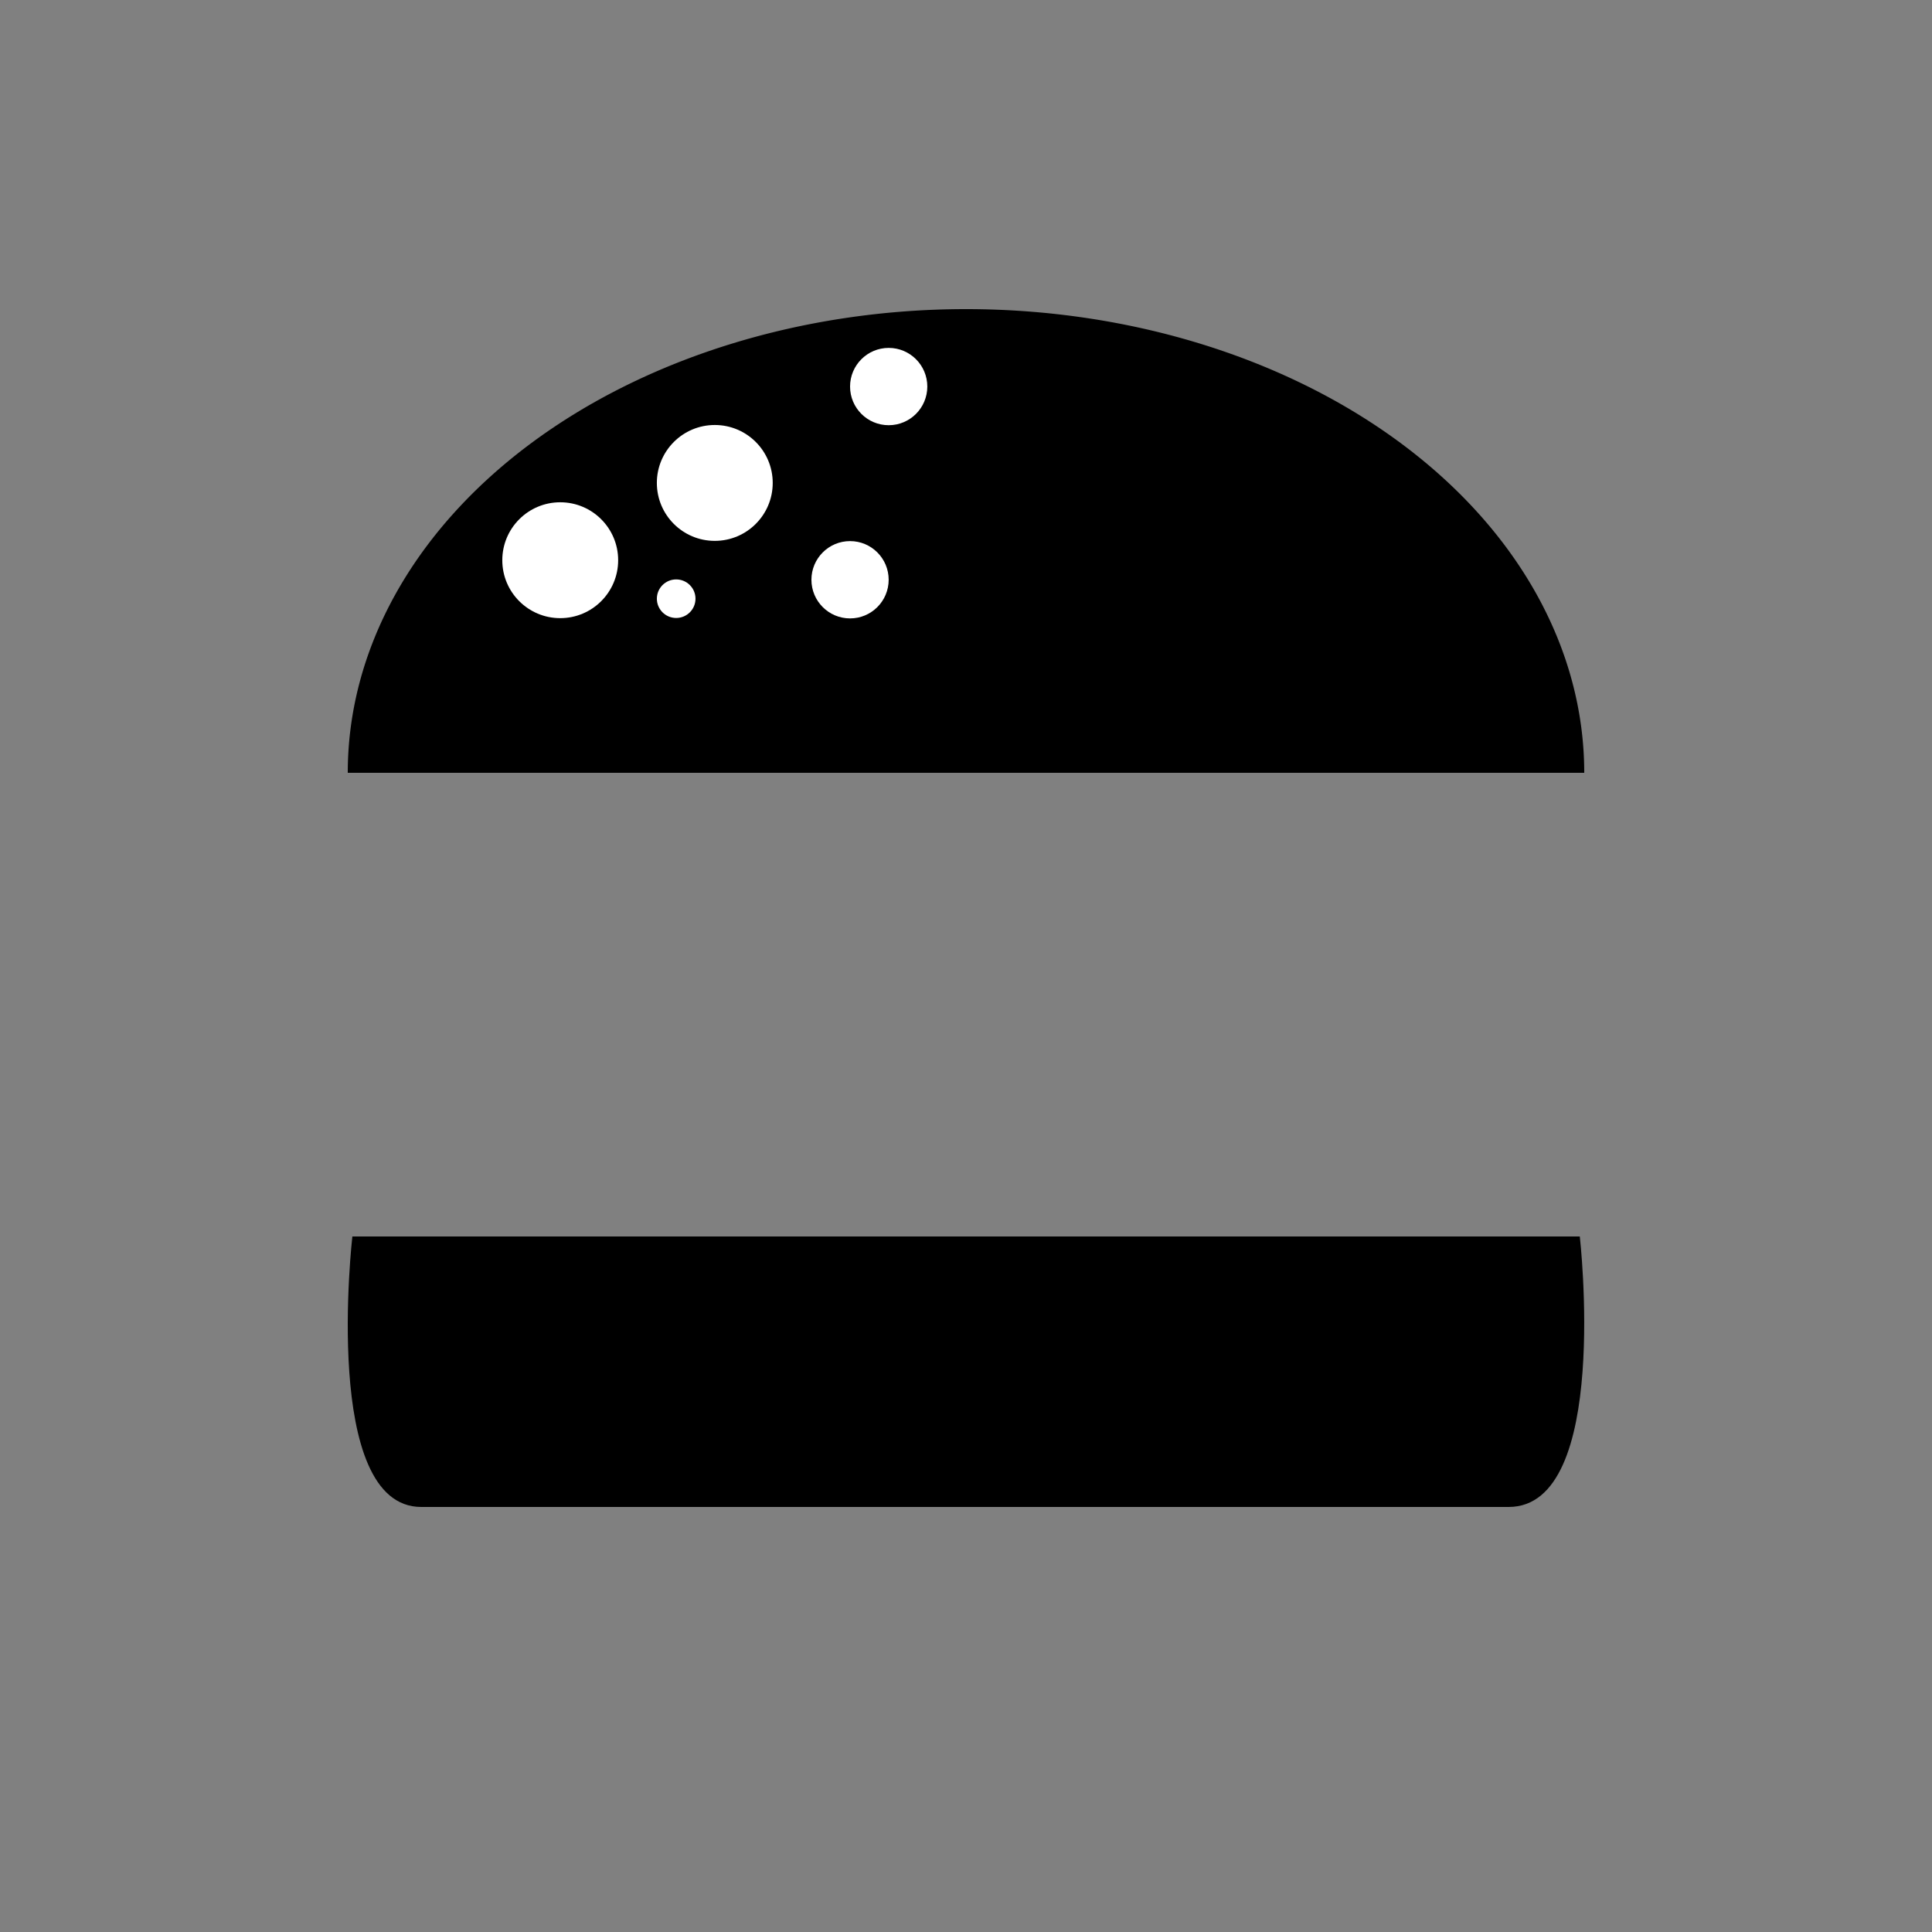 <?xml version="1.0" encoding="UTF-8" standalone="no"?>
<!-- Created with Inkscape (http://www.inkscape.org/) -->

<svg
   xmlns:dc="http://purl.org/dc/elements/1.1/"
   xmlns:cc="http://creativecommons.org/ns#"
   xmlns:rdf="http://www.w3.org/1999/02/22-rdf-syntax-ns#"
   xmlns:svg="http://www.w3.org/2000/svg"
   xmlns="http://www.w3.org/2000/svg"
   xmlns:sodipodi="http://sodipodi.sourceforge.net/DTD/sodipodi-0.dtd"
   xmlns:inkscape="http://www.inkscape.org/namespaces/inkscape"
   width="50"
   height="50"
   id="svg2"
   version="1.1"
   inkscape:version="0.48.2 r9819"
   sodipodi:docname="menu.svg">
  <rect width="100%" height="100%" fill="#808080" stroke="none"/>
  <defs
     id="defs4" />
  <sodipodi:namedview
     id="base"
     pagecolor="#ffffff"
     bordercolor="#666666"
     borderopacity="1.0"
     inkscape:pageopacity="0.0"
     inkscape:pageshadow="2"
     inkscape:zoom="11.2"
     inkscape:cx="25.705902"
     inkscape:cy="27.096974"
     inkscape:document-units="px"
     inkscape:current-layer="layer1"
     showgrid="false"
     inkscape:window-width="1027"
     inkscape:window-height="529"
     inkscape:window-x="2300"
     inkscape:window-y="376"
     inkscape:window-maximized="0"
     showguides="true"
     inkscape:guide-bbox="true">
    <sodipodi:guide
       orientation="1,0"
       position="9.107,27.321"
       id="guide3791" />
    <sodipodi:guide
       orientation="1,0"
       position="40.893,28.036"
       id="guide3793" />
    <sodipodi:guide
       orientation="0,1"
       position="30.536,43.929"
       id="guide3795" />
    <sodipodi:guide
       orientation="0,1"
       position="34.464,32.143"
       id="guide3797" />
    <sodipodi:guide
       orientation="0,1"
       position="32.577,18.183"
       id="guide4091" />
    <sodipodi:guide
       orientation="0,1"
       position="59.346,11.364"
       id="guide4093" />
    <sodipodi:guide
       orientation="1,0"
       position="24.732,28.482"
       id="guide4095" />
  </sodipodi:namedview>
  <g
     inkscape:label="Layer 1"
     inkscape:groupmode="layer"
     id="layer1"
     transform="translate(0,-1002.362)">
    <path
       sodipodi:type="arc"
       style="fill:#000000;fill-opacity:1;stroke:none"
       id="path3799"
       sodipodi:cx="25"
       sodipodi:cy="12"
       sodipodi:rx="16"
       sodipodi:ry="6"
       d="m 9,12 a 16,6 0 0 1 32,0 l -16,0 z"
       transform="matrix(1,0,0,2,0,998.362)"
       sodipodi:start="3.1415927"
       sodipodi:end="6.2831853" />
    <path
       sodipodi:type="arc"
       style="fill:#FFFFFF;fill-opacity:1;stroke:none"
       id="path3801-0-9-1"
       sodipodi:cx="3.2142856"
       sodipodi:cy="15.535714"
       sodipodi:rx="1.6071428"
       sodipodi:ry="2.3214288"
       d="m 4.821,15.536 c 0,1.282 -0.72,2.321 -1.607,2.321 -0.888,0 -1.607,-1.039 -1.607,-2.321 0,-1.282 0.72,-2.321 1.607,-2.321 0.888,0 1.607,1.039 1.607,2.321 z"
       transform="matrix(0.622,0,0,0.431,21,1005.67)" />
    <path
       sodipodi:type="arc"
       style="fill:#FFFFFF;fill-opacity:1;stroke:none"
       id="path3801-0-9-1-7"
       sodipodi:cx="3.2142856"
       sodipodi:cy="15.535714"
       sodipodi:rx="1.6071428"
       sodipodi:ry="2.3214288"
       d="m 4.821,15.536 c 0,1.282 -0.72,2.321 -1.607,2.321 -0.888,0 -1.607,-1.039 -1.607,-2.321 0,-1.282 0.72,-2.321 1.607,-2.321 0.888,0 1.607,1.039 1.607,2.321 z"
       transform="matrix(0.311,0,0,0.215,16.5,1014.516)" />
    <path
       sodipodi:type="arc"
       style="fill:#FFFFFF;fill-opacity:1;stroke:none"
       id="path3801-0-9-1-7-1"
       sodipodi:cx="3.2142856"
       sodipodi:cy="15.535714"
       sodipodi:rx="1.6071428"
       sodipodi:ry="2.3214288"
       d="m 4.821,15.536 c 0,1.282 -0.72,2.321 -1.607,2.321 -0.888,0 -1.607,-1.039 -1.607,-2.321 0,-1.282 0.72,-2.321 1.607,-2.321 0.888,0 1.607,1.039 1.607,2.321 z"
       transform="matrix(0.933,0,0,0.646,15.5,1004.824)" />
    <path
       sodipodi:type="arc"
       style="fill:#FFFFFF;fill-opacity:1;stroke:none"
       id="path3801-0-9-1-7-1-1"
       sodipodi:cx="3.2142856"
       sodipodi:cy="15.535714"
       sodipodi:rx="1.6071428"
       sodipodi:ry="2.3214288"
       d="m 4.821,15.536 c 0,1.282 -0.72,2.321 -1.607,2.321 -0.888,0 -1.607,-1.039 -1.607,-2.321 0,-1.282 0.72,-2.321 1.607,-2.321 0.888,0 1.607,1.039 1.607,2.321 z"
       transform="matrix(0.622,0,0,0.431,20,1010.67)" />
    <path
       sodipodi:type="arc"
       style="fill:#FFFFFF;fill-opacity:1;stroke:none"
       id="path3801-0-9-1-7-1-5"
       sodipodi:cx="3.2142856"
       sodipodi:cy="15.535714"
       sodipodi:rx="1.6071428"
       sodipodi:ry="2.3214288"
       d="m 4.821,15.536 c 0,1.282 -0.72,2.321 -1.607,2.321 -0.888,0 -1.607,-1.039 -1.607,-2.321 0,-1.282 0.72,-2.321 1.607,-2.321 0.888,0 1.607,1.039 1.607,2.321 z"
       transform="matrix(0.933,0,0,0.646,11.5,1006.824)" />
    <path
       style="fill:#000000;fill-opacity:1;stroke:none"
       d="m 9.119,1034.362 c 0,0 -0.807,7 1.783,7 2.299,0 6.024,0 13.832,0 8.076,0 11.846,0 14.311,0 2.642,0 1.84,-7 1.84,-7 z"
       id="path4097"
       inkscape:connector-curvature="0"
       sodipodi:nodetypes="cssscc" />
  </g>
</svg>
